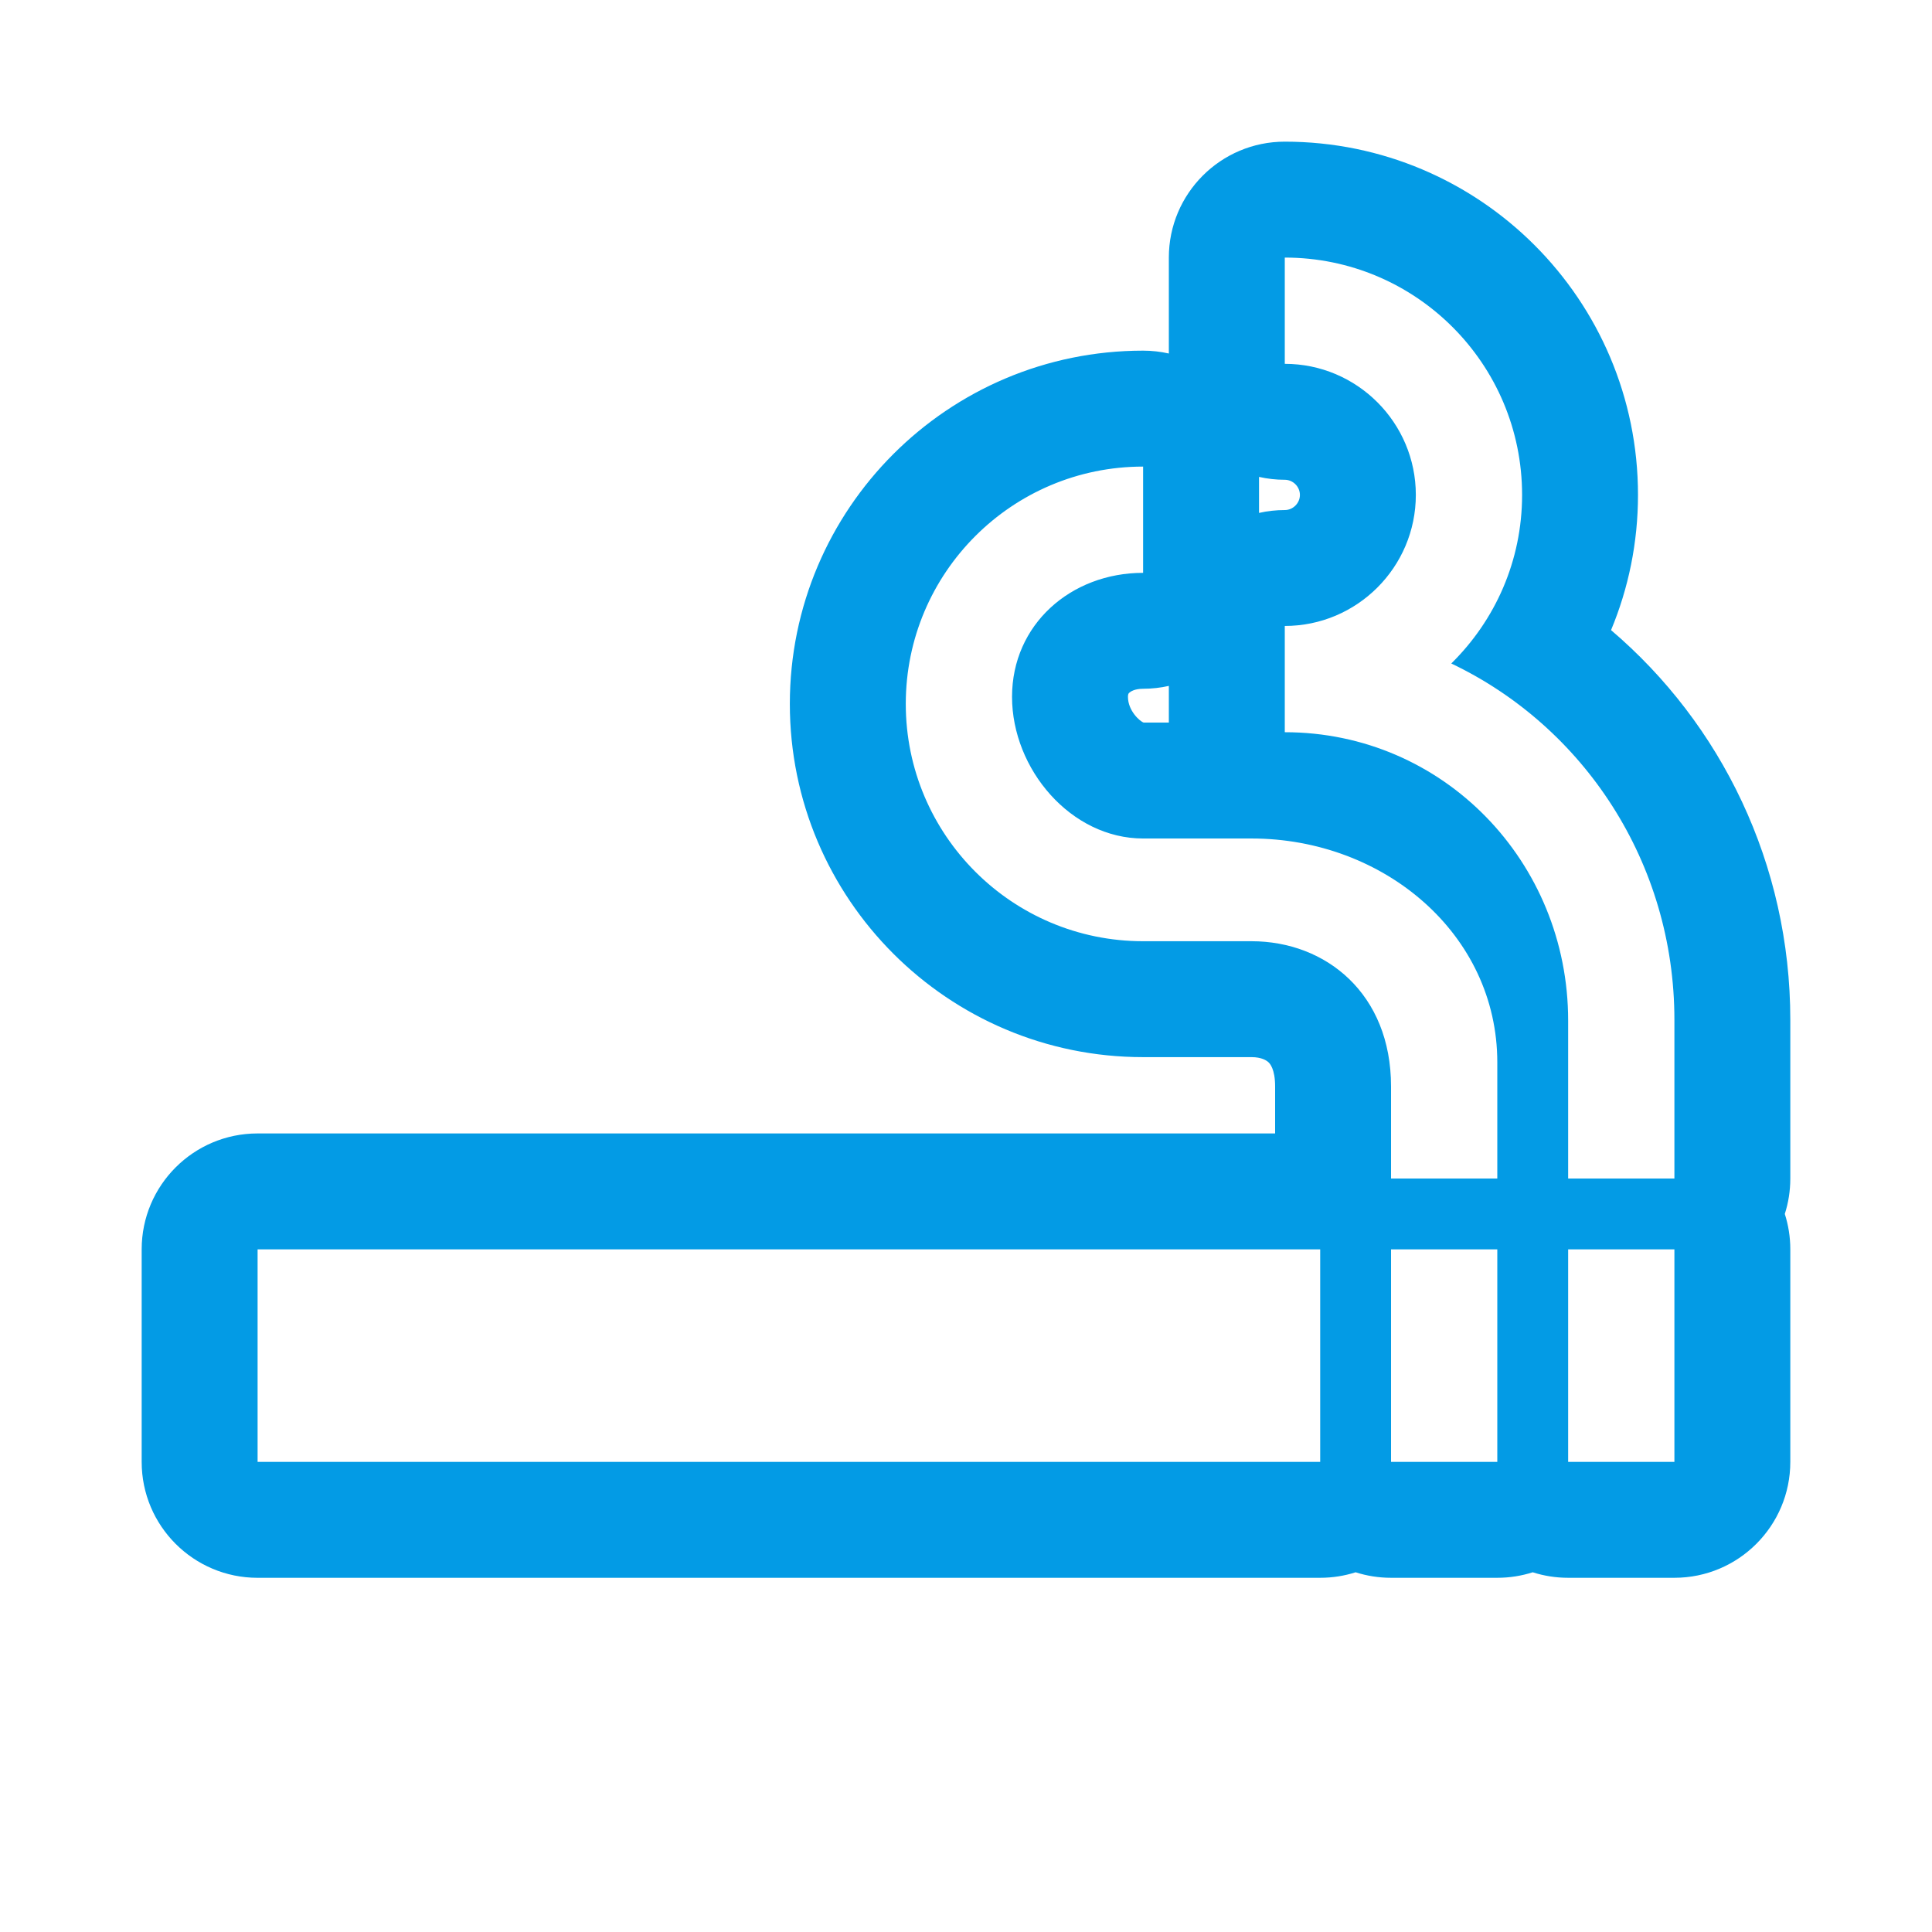 <svg version="1.1" xmlns="http://www.w3.org/2000/svg" xmlns:xlink="http://www.w3.org/1999/xlink" viewBox="0,0,1024,1024">
	<!-- Color names: teamapps-color-1 -->
	<desc>smoking_rooms icon - Licensed under Apache License v2.0 (http://www.apache.org/licenses/LICENSE-2.0) - Created with Iconfu.com - Derivative work of Material icons (Copyright Google Inc.)</desc>
	<g fill="none" fill-rule="nonzero" style="mix-blend-mode: normal">
		<g color="#039be5" class="teamapps-color-1">
			<path d="M699.73,836.27h-563.2c-33.93,0 -61.44,-27.51 -61.44,-61.44v-112.64c0,-33.93 27.51,-61.44 61.44,-61.44h539.31v-24.92c0,-9.34 -2.87,-12.18 -3.46,-12.75c-1.04,-1.01 -3.72,-2.78 -9.07,-2.78h-57.45c-103.39,0 -187.23,-83.84 -187.23,-187.23c0,-103.4 83.84,-187.22 187.23,-187.22c4.69,0 9.26,0.53 13.65,1.52v-50.85c0,-33.93 27.51,-61.44 61.44,-61.44c103.4,0 187.22,83.84 187.22,187.23c0,25.37 -5.08,49.57 -14.28,71.66c58.37,49.69 95.01,123.99 95.01,206.57v84.1c0,6.55 -1.02,12.86 -2.92,18.77c1.9,5.92 2.92,12.23 2.92,18.77v112.64c0,33.93 -27.51,61.44 -61.44,61.44h-56.32c-6.55,0 -12.86,-1.02 -18.77,-2.92c-5.92,1.9 -12.23,2.92 -18.77,2.92h-56.32c-6.55,0 -12.86,-1.02 -18.77,-2.92c-5.92,1.9 -12.23,2.92 -18.77,2.92zM605.87,365.06c-4.56,0 -6.71,1.54 -7.31,2.09c-0.36,0.33 -0.72,0.65 -0.72,2.18c0,7.37 6.28,12.98 8.31,13.65h13.36v-19.44c-4.39,1 -8.96,1.52 -13.65,1.52zM680.96,270.34c4.37,0 8.02,-3.65 8.02,-8.02c0,-4.38 -3.66,-8.03 -8.02,-8.03c-4.69,0 -9.26,-0.53 -13.65,-1.52v19.09c4.39,-1 8.96,-1.52 13.65,-1.52zM663.32,444.42h-57.45c-38.3,0 -69.47,-36.79 -69.47,-75.09c0,-38.3 31.17,-65.71 69.47,-65.71v-56.32c-69.46,0 -125.79,56.32 -125.79,125.78c0,69.46 56.33,125.79 125.79,125.79h57.45c39.42,0 73.96,27.78 73.96,76.96v48.81h56.32v-61.57c0,-67.96 -60.07,-118.65 -130.28,-118.65zM769.2,351.67c23.28,-22.91 37.54,-54.44 37.54,-89.36c0,-69.46 -56.32,-125.79 -125.78,-125.79v56.32c38.3,0 69.46,31.17 69.46,69.47c0,38.3 -31.16,69.46 -69.46,69.46v56.32c84.1,0 150.19,68.71 150.19,152.81v83.73h56.32v-84.1c0,-83.35 -48.06,-155.45 -118.27,-188.87zM136.53,774.83h563.2v-112.64h-563.2zM831.15,774.83h56.32v-112.64h-56.32zM737.28,774.83h56.32v-112.64h-56.32z" fill="currentColor"/>
		</g>
	</g>
</svg>